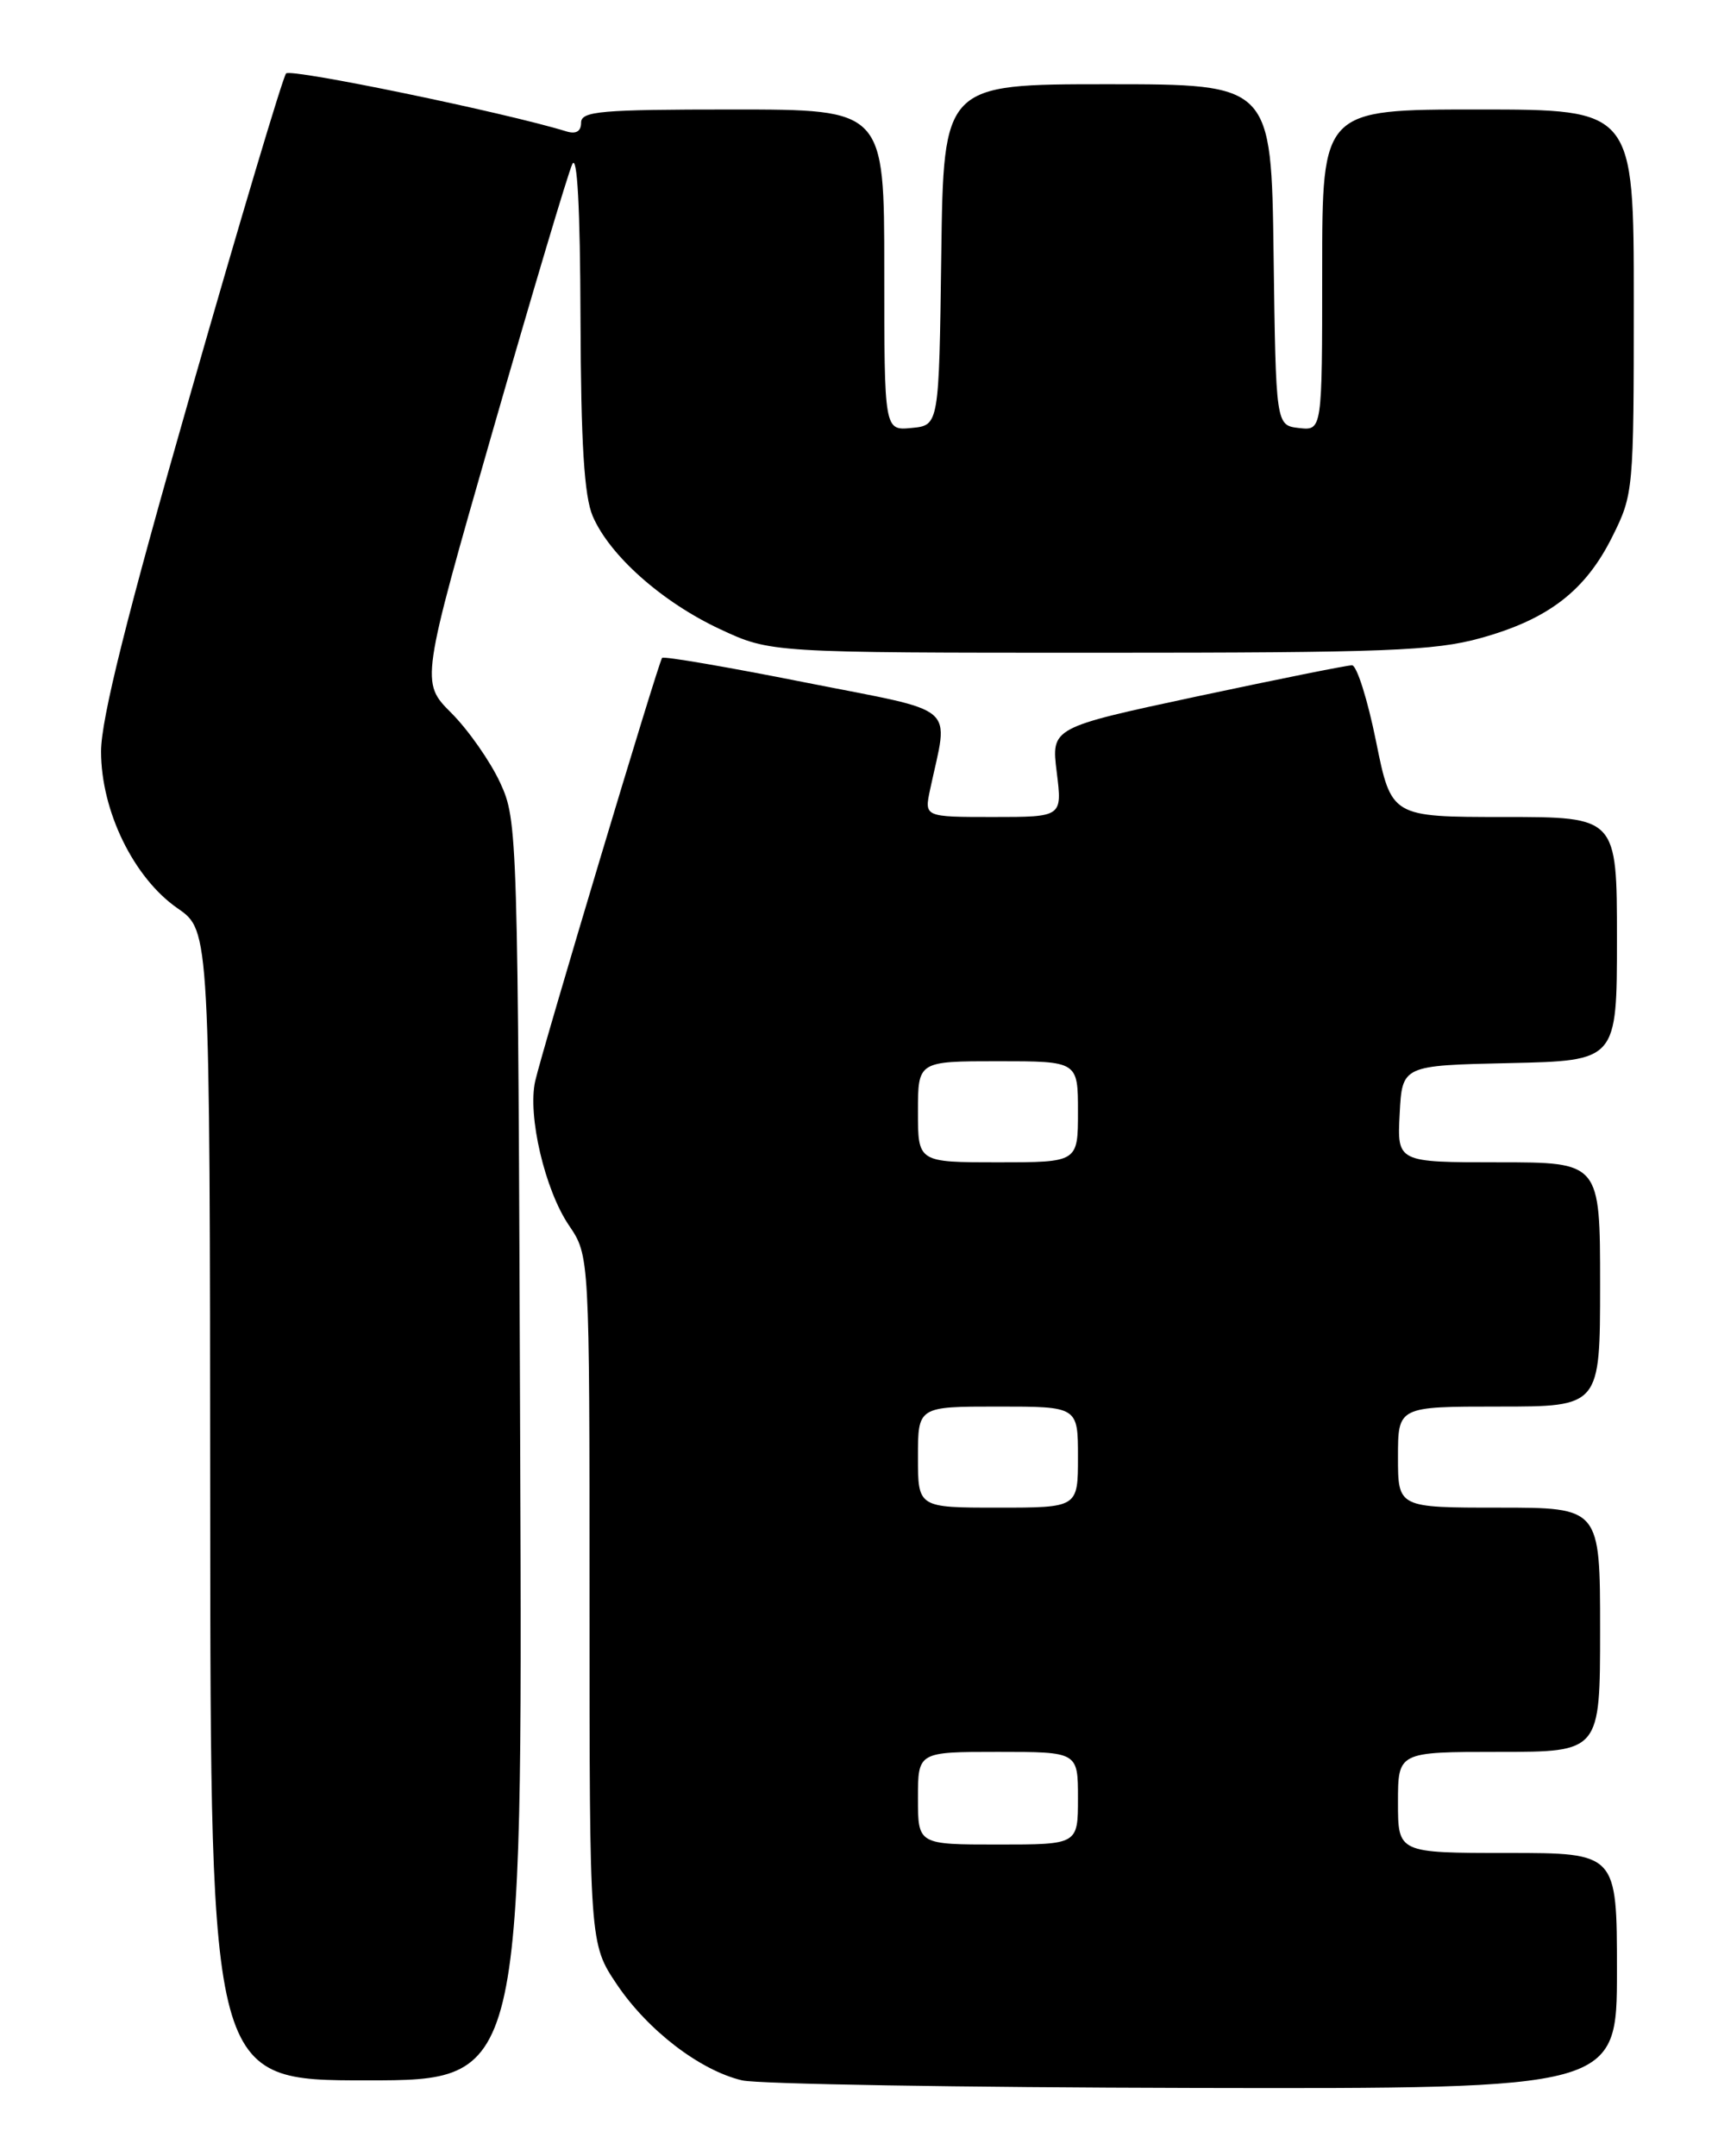<?xml version="1.0" encoding="UTF-8" standalone="no"?>
<!DOCTYPE svg PUBLIC "-//W3C//DTD SVG 1.1//EN" "http://www.w3.org/Graphics/SVG/1.1/DTD/svg11.dtd" >
<svg xmlns="http://www.w3.org/2000/svg" xmlns:xlink="http://www.w3.org/1999/xlink" version="1.1" viewBox="0 0 204 256">
 <g >
 <path fill="currentColor"
d=" M 192.00 234.00 C 192.00 220.00 192.00 220.00 179.00 220.00 C 166.00 220.00 166.00 220.00 166.00 214.00 C 166.00 208.00 166.00 208.00 178.00 208.00 C 190.00 208.00 190.00 208.00 190.00 193.50 C 190.00 179.00 190.00 179.00 178.00 179.00 C 166.00 179.00 166.00 179.00 166.00 173.00 C 166.00 167.00 166.00 167.00 178.00 167.00 C 190.00 167.00 190.00 167.00 190.00 152.50 C 190.00 138.00 190.00 138.00 177.95 138.00 C 165.90 138.00 165.90 138.00 166.20 132.25 C 166.50 126.50 166.50 126.50 179.25 126.22 C 192.00 125.94 192.00 125.94 192.00 111.47 C 192.00 97.00 192.00 97.00 178.60 97.00 C 165.21 97.00 165.21 97.00 163.39 88.00 C 162.39 83.05 161.11 79.00 160.54 78.99 C 159.97 78.98 151.70 80.65 142.16 82.68 C 124.82 86.39 124.82 86.39 125.48 91.69 C 126.14 97.00 126.14 97.00 117.95 97.00 C 109.75 97.00 109.75 97.00 110.44 93.75 C 112.64 83.40 114.15 84.70 95.58 81.02 C 86.43 79.20 78.80 77.89 78.62 78.11 C 78.18 78.62 64.40 124.61 63.55 128.36 C 62.63 132.44 64.70 141.28 67.56 145.49 C 70.00 149.09 70.00 149.09 70.00 189.93 C 70.00 230.77 70.00 230.77 73.25 235.61 C 76.93 241.07 83.12 245.82 88.12 247.00 C 89.98 247.44 114.11 247.84 141.75 247.90 C 192.00 248.00 192.00 248.00 192.00 234.00 Z  M 61.77 172.25 C 61.50 98.46 61.47 97.44 59.38 92.91 C 58.21 90.39 55.61 86.67 53.60 84.66 C 49.94 81.00 49.94 81.00 58.48 51.25 C 63.18 34.89 67.44 20.60 67.95 19.50 C 68.54 18.20 68.89 24.61 68.93 37.78 C 68.98 52.71 69.37 58.91 70.38 61.28 C 72.39 65.96 78.62 71.49 85.50 74.70 C 91.50 77.50 91.50 77.50 130.50 77.50 C 164.52 77.50 170.31 77.28 175.81 75.76 C 183.85 73.53 188.25 70.15 191.45 63.72 C 193.96 58.69 194.00 58.24 194.00 35.80 C 194.00 13.00 194.00 13.00 175.50 13.00 C 157.00 13.00 157.00 13.00 157.00 32.07 C 157.00 51.13 157.00 51.13 154.25 50.82 C 151.50 50.50 151.50 50.50 151.23 30.25 C 150.96 10.00 150.96 10.00 131.50 10.00 C 112.04 10.00 112.04 10.00 111.77 30.25 C 111.50 50.50 111.50 50.50 108.25 50.81 C 105.00 51.13 105.00 51.13 105.00 32.06 C 105.00 13.00 105.00 13.00 87.00 13.00 C 71.32 13.00 69.00 13.20 69.00 14.57 C 69.00 15.60 68.40 15.95 67.25 15.60 C 60.03 13.37 34.52 8.10 33.97 8.72 C 33.59 9.15 28.49 26.22 22.64 46.67 C 15.03 73.23 12.00 85.37 12.00 89.22 C 12.00 96.30 15.88 104.25 21.11 107.86 C 24.92 110.50 24.92 110.50 24.96 178.75 C 25.00 247.00 25.00 247.00 43.52 247.00 C 62.05 247.00 62.05 247.00 61.77 172.25 Z  M 109.00 213.50 C 109.00 208.00 109.00 208.00 118.50 208.00 C 128.00 208.00 128.00 208.00 128.00 213.50 C 128.00 219.00 128.00 219.00 118.50 219.00 C 109.00 219.00 109.00 219.00 109.00 213.50 Z  M 109.00 173.00 C 109.00 167.00 109.00 167.00 118.50 167.00 C 128.00 167.00 128.00 167.00 128.00 173.00 C 128.00 179.00 128.00 179.00 118.50 179.00 C 109.00 179.00 109.00 179.00 109.00 173.00 Z  M 109.00 132.00 C 109.00 126.00 109.00 126.00 118.50 126.00 C 128.00 126.00 128.00 126.00 128.00 132.00 C 128.00 138.00 128.00 138.00 118.50 138.00 C 109.00 138.00 109.00 138.00 109.00 132.00 Z "/>
</g>
</svg>